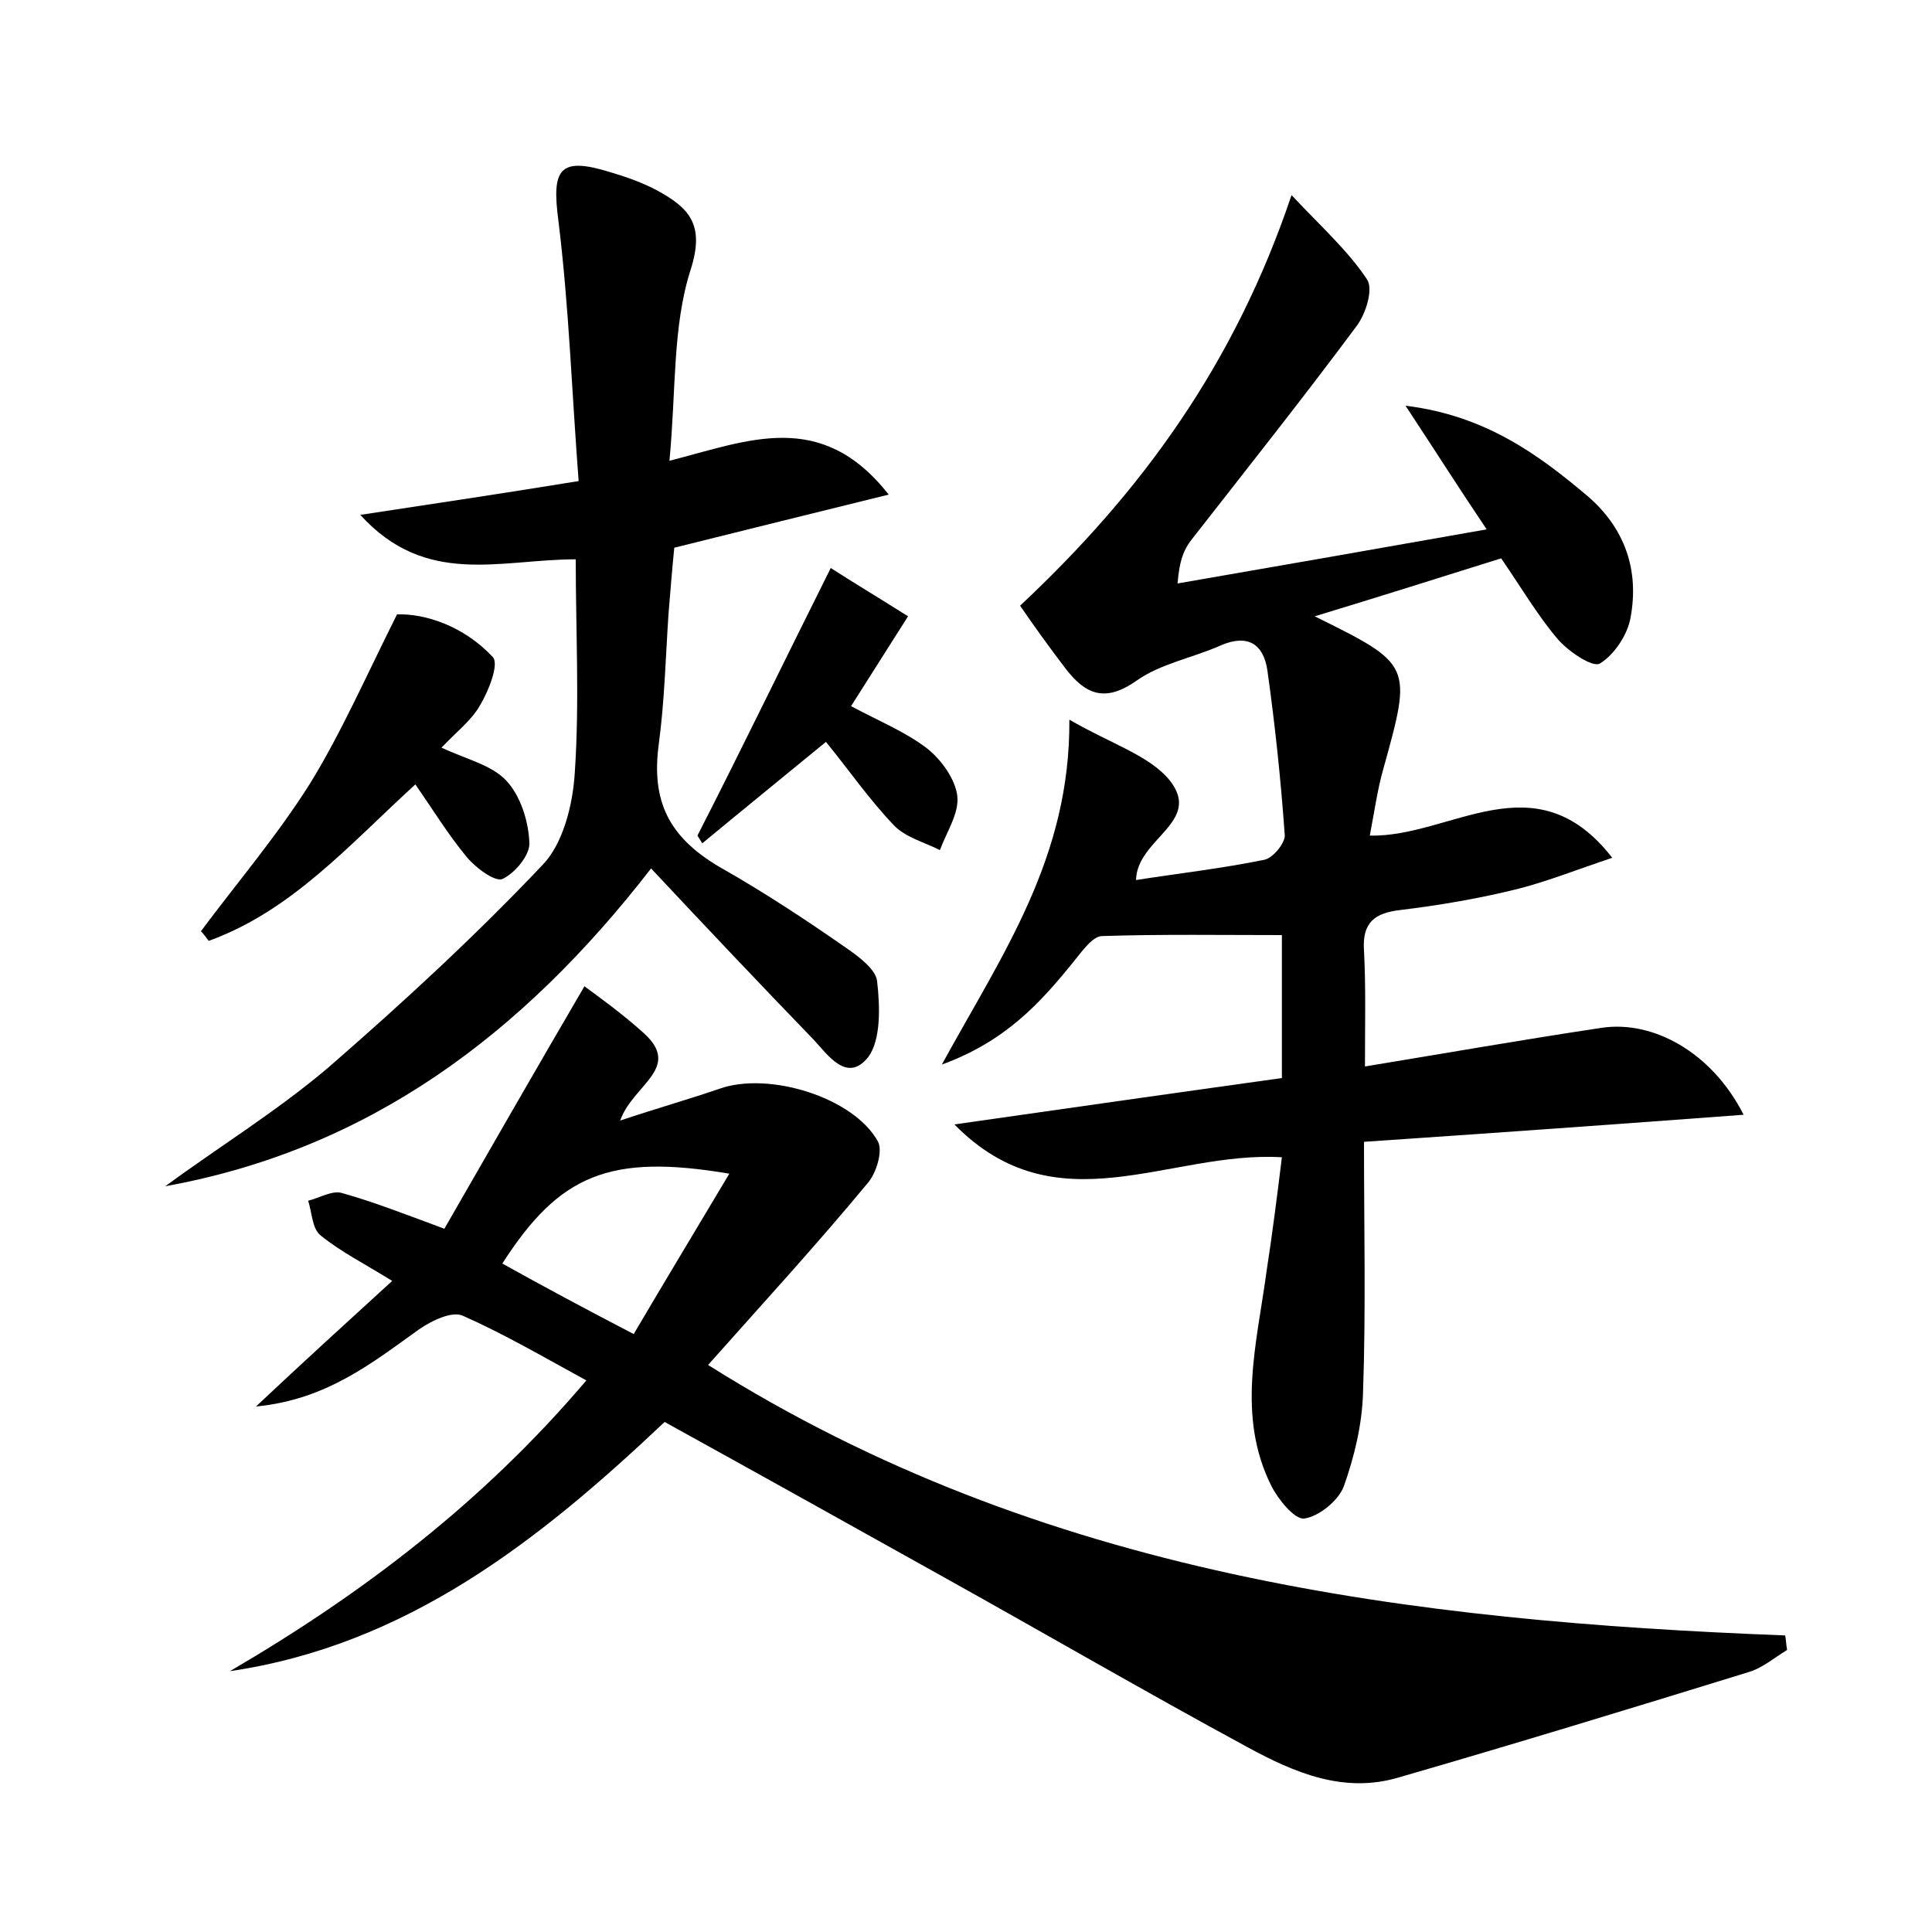 <?xml version="1.0" encoding="utf-8"?>
<!-- Generator: Adobe Illustrator 22.0.0, SVG Export Plug-In . SVG Version: 6.00 Build 0)  -->
<svg version="1.1" id="图层_1" xmlns="http://www.w3.org/2000/svg" xmlns:xlink="http://www.w3.org/1999/xlink" x="0px" y="0px"
	 viewBox="0 0 200 200" style="enable-background:new 0 0 200 200;" xml:space="preserve">
<style type="text/css">
	.st1{fill:#010000;}
	.st4{fill:#fbfafc;}
</style>
<g>
	
	<path d="M180.5,115.4c-13.4,1-26,1.9-39.3,2.8c0,8.9,0.2,17.4-0.1,26c-0.1,3.3-0.9,6.6-2,9.7c-0.6,1.5-2.6,3.1-4.1,3.3
		c-1,0.1-2.7-2-3.4-3.4c-3.6-7.2-1.5-14.7-0.5-22.1c0.6-3.9,1.1-7.8,1.6-11.9c-11.7-0.7-23.3,7.4-33.9-3.4
		c11.2-1.6,22.4-3.2,33.9-4.8c0-5.2,0-10,0-14.8c-6.2,0-12.4-0.1-18.6,0.1c-1,0-2.1,1.6-3,2.7c-3.4,4.2-7,8.2-13.6,10.6
		c6.3-11.5,13.3-21.4,13.2-35.7c4.3,2.5,8.3,3.7,10.4,6.3c3.4,4.3-3.4,6-3.5,10.3c4.5-0.7,8.9-1.2,13.3-2.1c0.9-0.2,2.1-1.7,2.1-2.5
		c-0.4-5.7-1-11.4-1.8-17.1c-0.4-2.7-2-3.8-4.8-2.6c-2.9,1.3-6.3,1.9-8.8,3.7c-3.3,2.3-5.3,1.3-7.3-1.3c-1.6-2.1-3.2-4.3-4.7-6.5
		c12.6-11.8,22.2-25,28.1-42.5c3,3.2,5.8,5.7,7.8,8.7c0.7,1-0.1,3.6-1.1,4.9c-5.5,7.4-11.3,14.7-17,22c-0.8,1-1.3,2.1-1.5,4.6
		c10.4-1.8,20.7-3.6,32-5.6c-2.9-4.3-5.3-8.1-8.4-12.8c8.2,1,13.7,5,18.9,9.4c3.8,3.3,5.3,7.6,4.4,12.5c-0.3,1.8-1.7,3.9-3.2,4.8
		c-0.8,0.4-3.3-1.3-4.4-2.6c-2.1-2.5-3.8-5.4-5.8-8.3c-6.4,2-12.7,4-19.3,6c10.1,5,10.1,5,7.1,15.8c-0.6,2.1-0.9,4.3-1.4,6.9
		c8.4,0.2,17.1-8,25.1,2.3c-3.6,1.2-6.6,2.4-9.7,3.2c-4,1-8.1,1.7-12.2,2.2c-2.7,0.3-4,1.3-3.8,4.2c0.2,3.8,0.1,7.6,0.1,12
		c8.5-1.4,16.5-2.8,24.5-4C171.1,105.6,177.2,108.9,180.5,115.4z"/>
	<path d="M73.3,141.3c34.6,21.8,72.7,26.5,111.5,28c0.1,0.5,0.1,1,0.2,1.5c-1.3,0.8-2.6,1.9-4,2.3c-12,3.7-24.1,7.4-36.2,10.9
		c-5.7,1.7-10.8-0.5-15.6-3.1c-10.7-5.8-21.2-11.9-31.8-17.8c-9.5-5.3-19-10.6-28.6-15.9c-13,12.3-26.7,23.1-45,25.8
		c13.7-8,26.2-17.5,36.9-30.1c-4.4-2.4-8.5-4.8-12.8-6.7c-1.1-0.5-3.2,0.5-4.5,1.4c-4.9,3.5-9.6,7.3-16.9,8c5.1-4.8,9.5-8.8,14.1-13
		c-2.9-1.8-5.3-3-7.4-4.7c-0.9-0.7-0.9-2.4-1.3-3.6c1.2-0.3,2.5-1.1,3.5-0.8c3.2,0.9,6.3,2.1,10.6,3.7c4.6-8,9.3-16.2,14.5-25.1
		c1.5,1.1,4,2.9,6.2,4.9c3.9,3.6-1.2,5.3-2.5,9c3.9-1.3,7.1-2.2,10.3-3.3c5.1-1.8,13.9,0.9,16.4,5.5c0.5,1-0.2,3.3-1.1,4.3
		C84.5,128.9,78.9,135,73.3,141.3z M65.6,138.1c3.3-5.6,6.5-10.9,9.9-16.6c-12.4-2.1-17.6,0.1-23.5,9.3
		C56.3,133.2,60.6,135.5,65.6,138.1z"/>
	<path d="M17.1,122.8c5.6-4.1,11.6-7.8,16.9-12.3c7.7-6.7,15.2-13.6,22.2-21c2.1-2.2,3.1-6.2,3.3-9.5c0.5-7.3,0.1-14.6,0.1-22.1
		c-7.8,0-15.5,2.9-22.3-4.6c7.9-1.2,14.6-2.2,22.6-3.5c-0.7-9.1-1-18.1-2.1-27c-0.7-5.3,0.1-6.6,5.3-5c1.7,0.5,3.4,1.1,4.9,1.9
		c3.3,1.8,5,3.5,3.5,8.2c-1.9,5.9-1.5,12.5-2.2,19.8c8.2-2.1,15.7-5.4,22.7,3.5c-7.7,1.9-14.6,3.6-22.2,5.5c-0.2,2-0.4,4.4-0.6,6.9
		c-0.3,4.5-0.4,8.9-1,13.4c-0.8,5.9,1,9.6,6.2,12.7c4.6,2.6,9,5.5,13.3,8.5c1.3,0.9,3,2.2,3.1,3.4c0.3,2.6,0.4,6-0.9,7.8
		c-2.2,2.8-4.2-0.2-5.7-1.8c-5.5-5.7-11-11.5-16.8-17.7C54,107.2,38.1,119,17.1,122.8z"/>
	<path d="M20.8,96.4c3.8-5.1,7.9-9.9,11.3-15.3c3.2-5.2,5.7-10.9,9-17.5C44,63.5,48,64.8,51,68c0.7,0.7-0.4,3.5-1.3,5
		c-0.9,1.6-2.5,2.8-4,4.4c2.6,1.2,5.2,1.8,6.7,3.4c1.5,1.6,2.3,4.2,2.4,6.4c0.1,1.3-1.5,3.2-2.8,3.8c-0.8,0.3-2.8-1.2-3.7-2.3
		c-1.9-2.3-3.5-4.9-5.3-7.5c-6.8,6.2-12.8,13.1-21.4,16.2C21.3,97,21.1,96.7,20.8,96.4z"/>
	<path d="M88.1,73.1c3,1.6,5.7,2.7,7.9,4.4c1.5,1.2,2.9,3.2,3.1,4.9c0.2,1.8-1.1,3.7-1.8,5.6c-1.6-0.8-3.5-1.3-4.7-2.5
		c-2.6-2.7-4.8-5.9-7.1-8.7c-4.5,3.7-8.7,7.1-12.8,10.5c-0.2-0.3-0.3-0.5-0.5-0.8C76.7,77.7,81,68.8,86,58.8c2,1.3,5,3.1,8,5
		C92.1,66.8,90.2,69.8,88.1,73.1z"/>
	
</g>
</svg>
